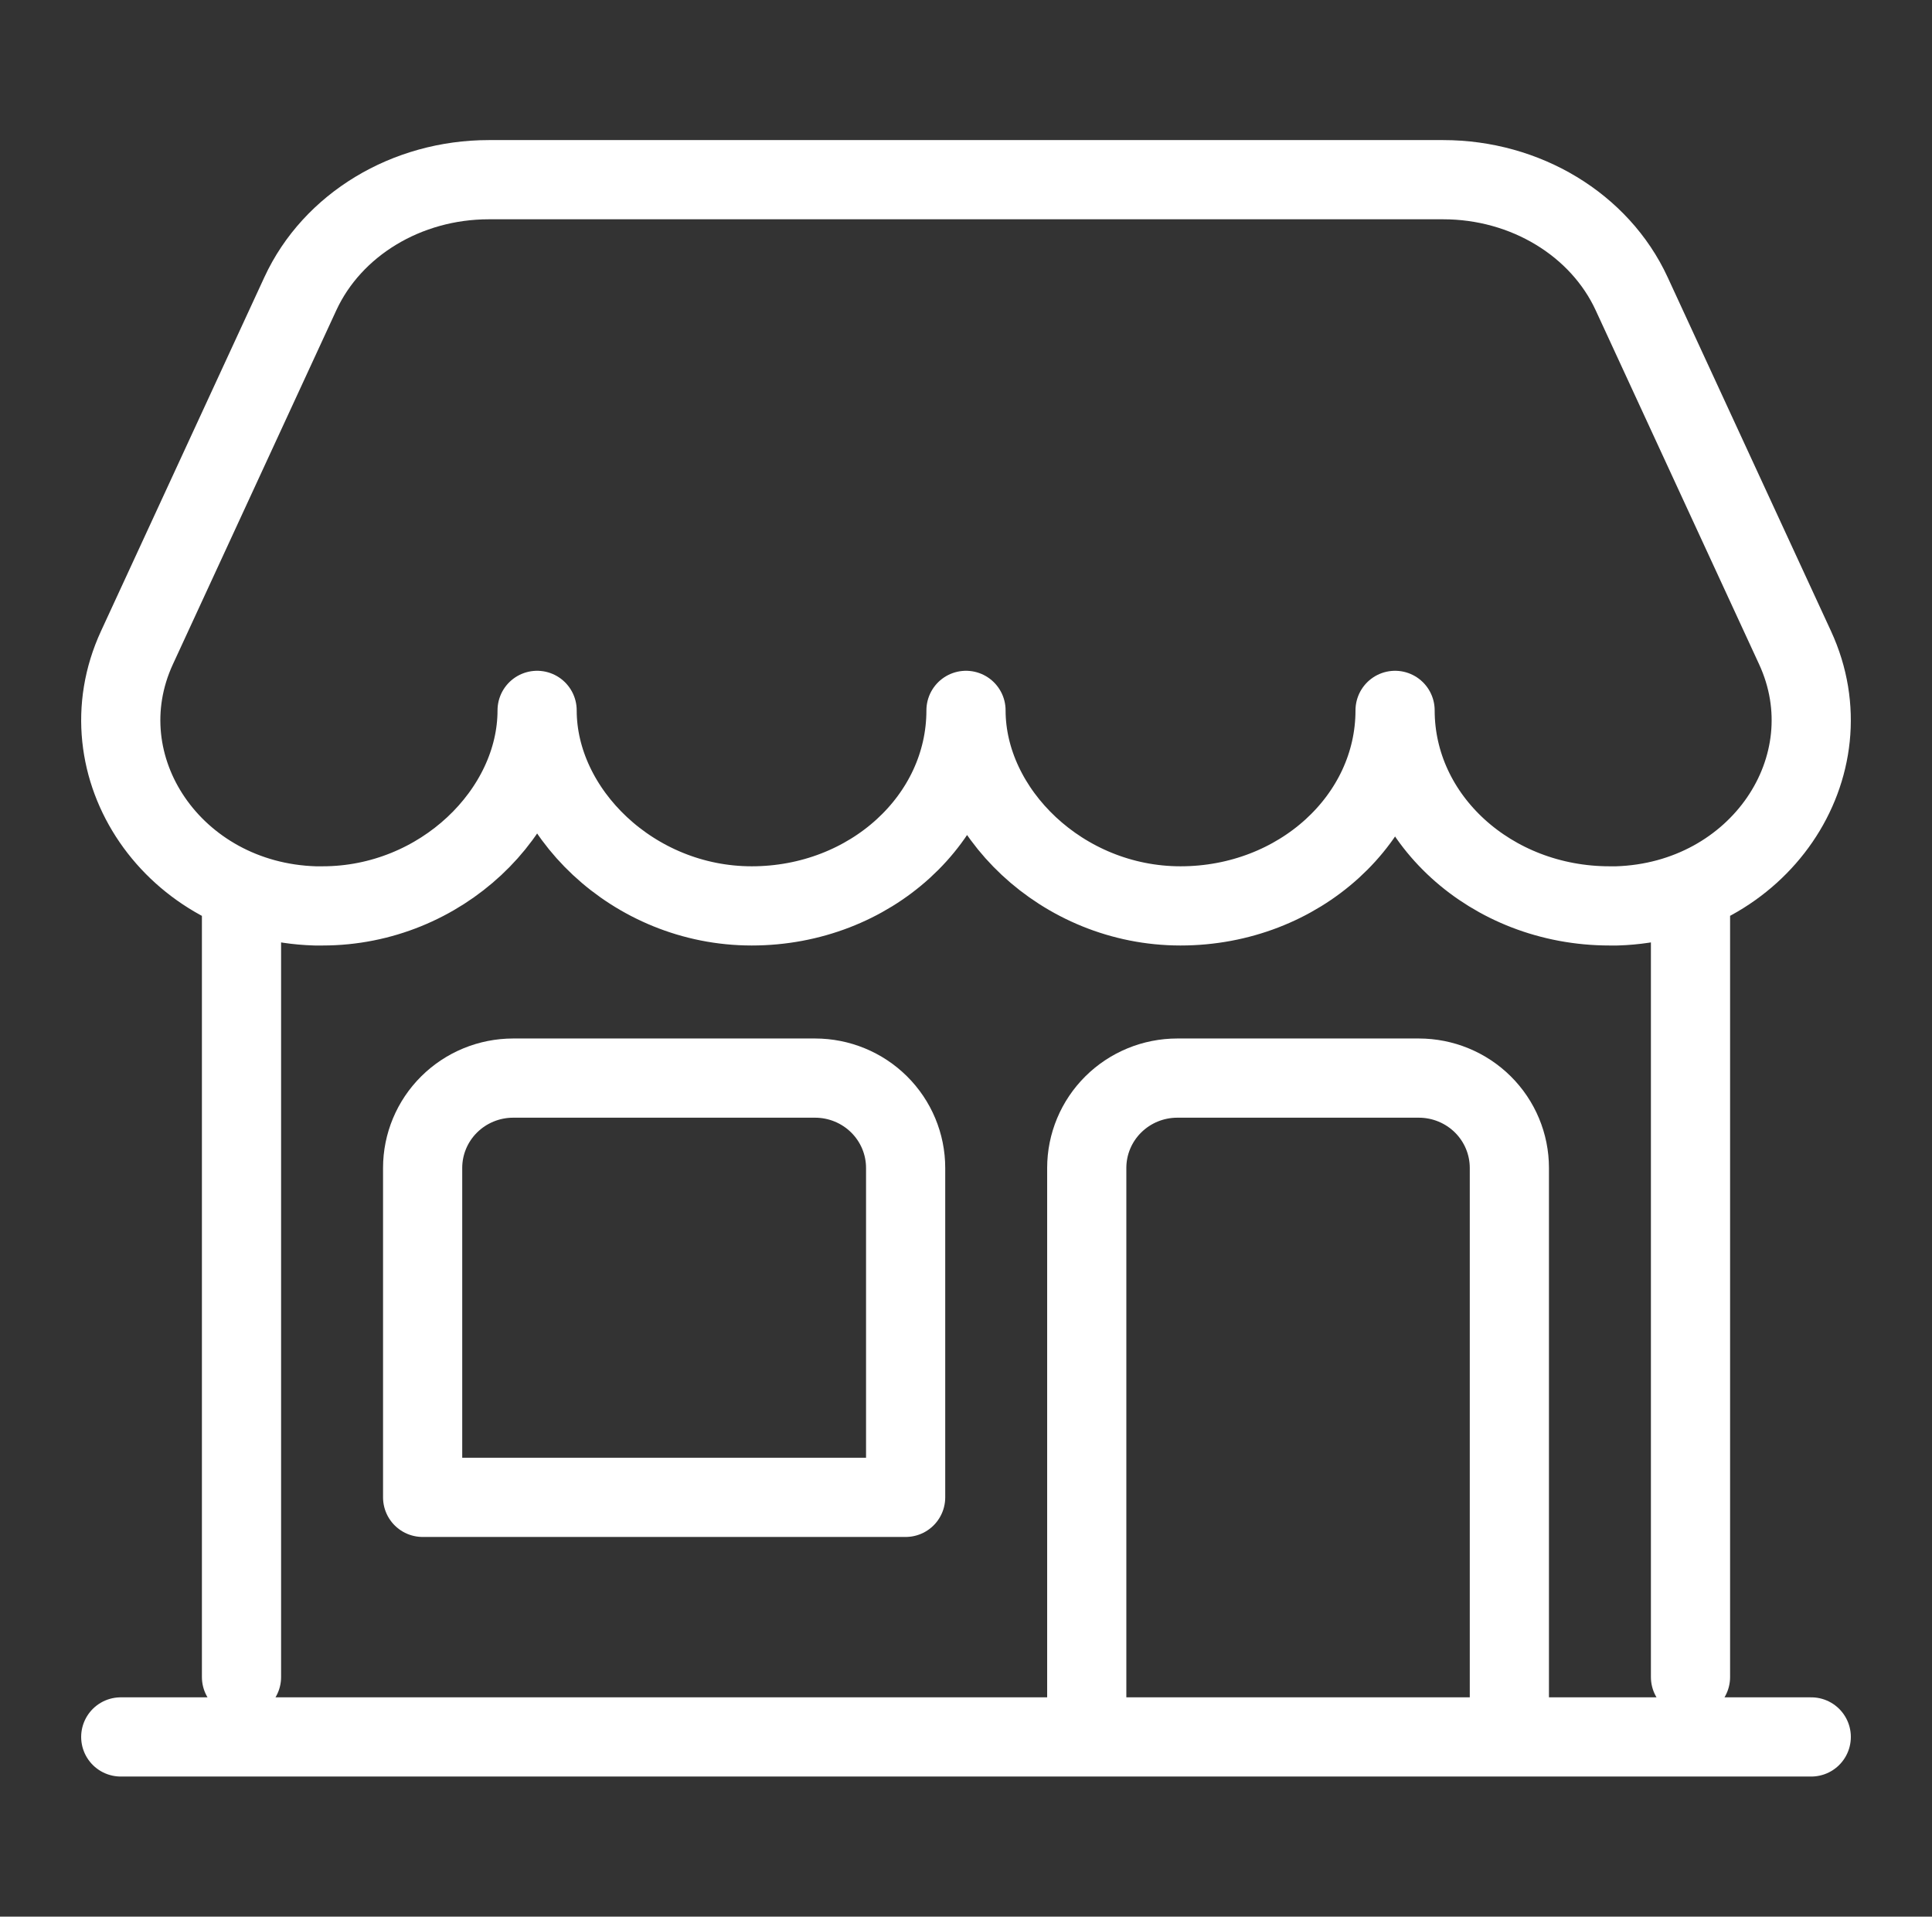 <svg width="122" height="121" viewBox="0 0 122 121" fill="none" xmlns="http://www.w3.org/2000/svg">
<rect x="0" y="0" width="122" height="121" fill="#333333" stroke="none"/>
<path d="M106.75 105.875V56.719M15.25 56.719V105.875M7.625 109.656H114.375M68.625 109.656V73.734C68.625 72.23 69.228 70.787 70.3 69.724C71.373 68.66 72.827 68.062 74.344 68.062H89.594C91.111 68.062 92.565 68.66 93.638 69.724C94.71 70.787 95.312 72.23 95.312 73.734V109.656M91.135 11.344H30.865C25.672 11.344 20.983 14.18 18.967 18.542L8.65 40.885C5.175 48.402 10.944 56.92 19.894 57.191H20.371C27.853 57.191 33.917 51.241 33.917 44.848C33.917 51.229 39.984 57.191 47.466 57.191C54.948 57.191 61 51.666 61 44.848C61 51.229 67.064 57.191 74.546 57.191C82.028 57.191 88.095 51.666 88.095 44.848C88.095 51.666 94.159 57.191 101.641 57.191H102.106C111.056 56.915 116.825 48.398 113.35 40.885L103.033 18.542C101.017 14.18 96.328 11.344 91.135 11.344ZM32.406 68.062H51.469C52.986 68.062 54.44 68.66 55.513 69.724C56.585 70.787 57.188 72.23 57.188 73.734V94.531H26.688V73.734C26.688 72.23 27.29 70.787 28.363 69.724C29.435 68.66 30.89 68.062 32.406 68.062Z" stroke="white" stroke-width="5" stroke-linecap="round" stroke-linejoin="round"/>
</svg>

